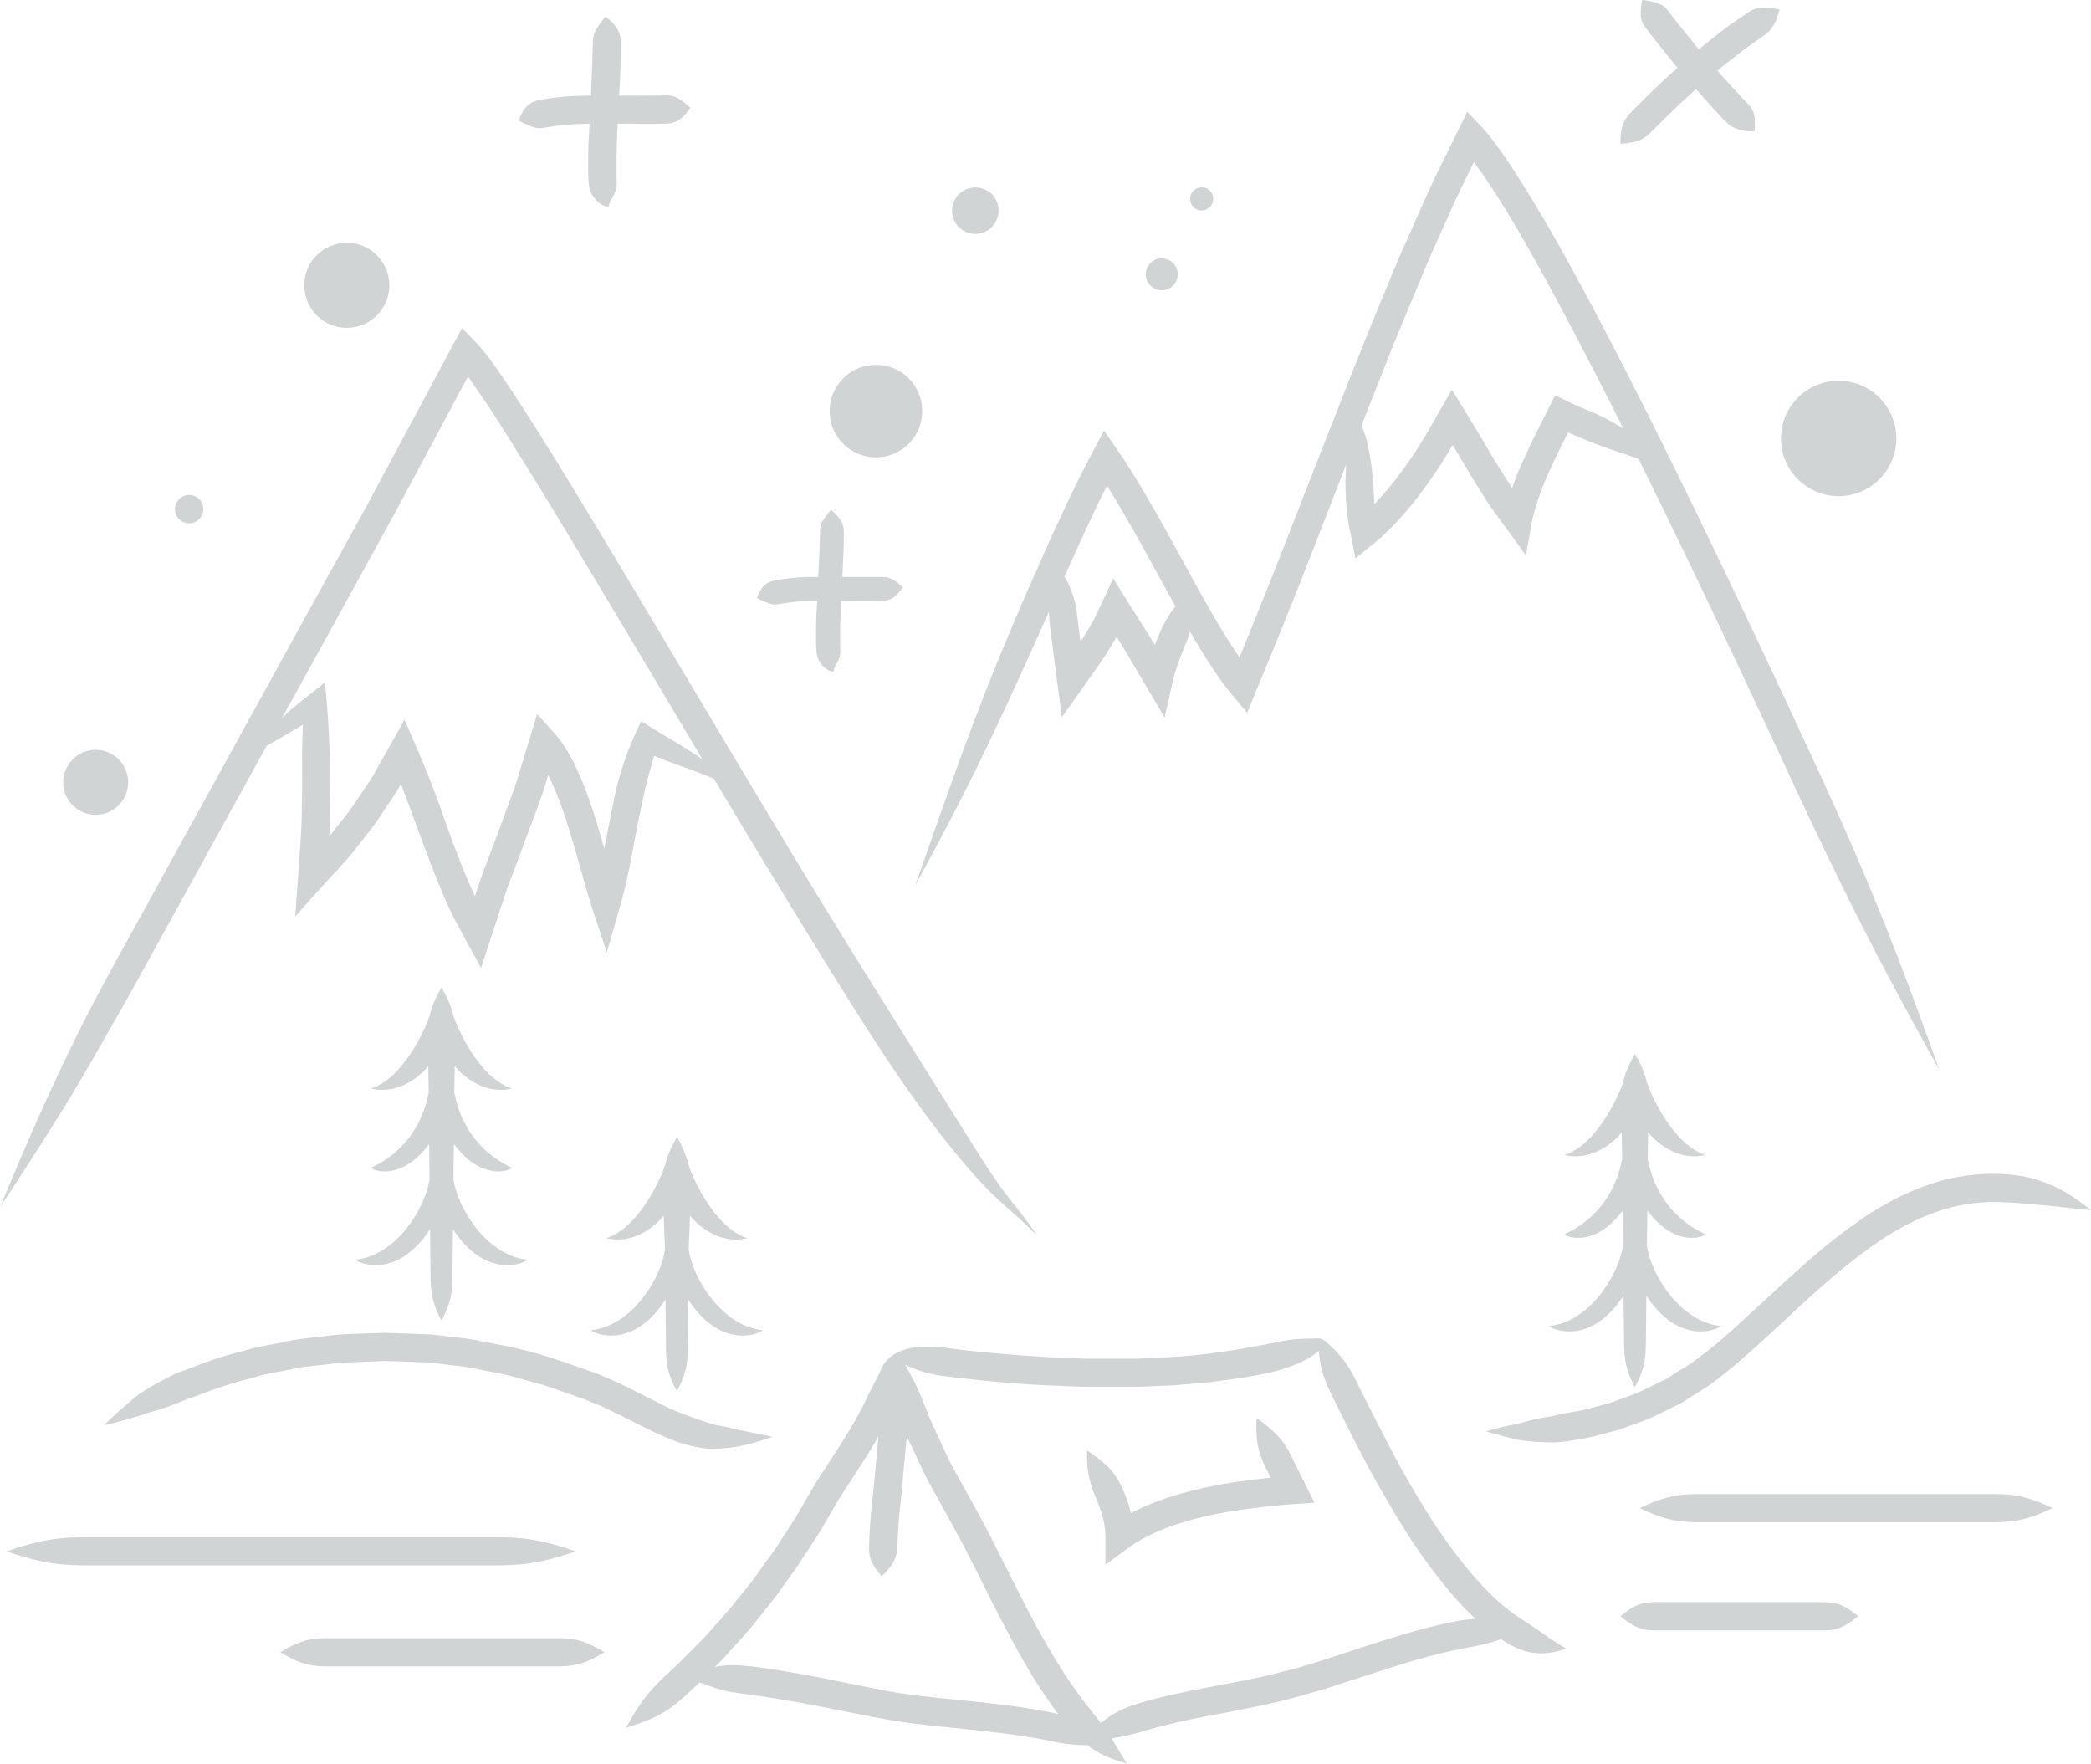 <svg xmlns="http://www.w3.org/2000/svg" width="1062.3" height="896" viewBox="0 0 1062.3 895.9" style=""><g><title>summer71_258291538</title><g fill="#d0d4d5" data-name="Layer 2"><path d="M506.5 600.3c-6.1-8.7-11.5-17.6-17.2-26.6-11.4-18.2-23.4-37.3-38.6-61.7-8.3-13.2-24.9-39.7-44.7-72.4s-42.8-71.3-64.9-108.4-43.2-72.3-59.2-98.3c-8.1-12.9-14.7-23.5-19.6-30.9s-7.6-11.4-7.6-11.4l-1.7-2.4c-.8-1.2-1.9-2.8-3.6-5.1a94.4 94.4 0 0 0-8.1-9.7l-6.6-6.8-4.7 8.8-24.8 46.3c-7 12.9-14.8 27.8-23.6 43.8s-18.4 33.2-28 50.7L59.3 487.5c-6.9 12.7-13.1 24.1-18.4 34.8s-10.1 20.6-14.6 30.4c-9 19.5-17 38.2-26.3 60.6 13.4-20.3 24.4-37.4 35.6-55.7 5.6-9.2 11.1-18.8 17-29.2s12.4-21.5 19.3-34.2l63.6-115.4 7.4-4.2 10.2-6 .8-.5c-.4 8.5-.5 17.7-.4 28.2 0 4.1-.1 9.8-.2 17.6s-.9 17.8-1.8 30.4l-1.5 21.2 13.7-15.3c4.6-5.1 9.9-10.5 14.9-16.4l7.1-9.1a113.2 113.2 0 0 0 6.8-9.1c2-3.1 4.1-6.2 6-9s1.9-2.9 2.8-4.2 1.6-2.9 2.4-4.2c3.4 8.8 6.4 17.3 9.3 25 4.2 11.6 8.2 21.8 11.6 30s6.6 14.5 9 18.6l3 5.6 7.8 14.3 5.2-16 2.9-8.6s.5-1.8 1.7-5.4 2.8-8.9 5.6-16.1 6.1-16.3 10.2-27.2c2-5.6 4.4-11.4 6.5-18.1.7-2.1 1.3-4.4 2-6.6a167.4 167.4 0 0 1 9.7 24.7c4.8 15.1 8.7 30.9 12.8 43.4l7.3 22 6.4-22.3c4-14 5.9-25.3 7.6-34.1s3-15.2 3.9-19.5c1.9-9.1 4-16.9 6.1-24l6.2 2.5L351 391c3.9 1.4 7.8 2.9 11.7 4.6 10.8 18.1 21.3 35.6 31.1 51.6 19.8 32.7 36.4 59.3 44.9 72.6 15.5 24.4 28.6 43.1 42 60.1 6.8 8.4 13.5 16.5 21.2 24.4s16.6 14.6 24.9 23.4c-6.6-10.4-14.4-18.6-20.3-27.4zm-152-216.2c-7.4-5-15.4-9.5-23-14.2l-5.8-3.6-3 6.6a158 158 0 0 0-10.5 31.8c-.9 4.5-2.3 11.1-3.9 19.9-.5 2-.9 4.2-1.3 6.5-1.6-5.7-3.3-11.5-5.1-17.2-5.1-15.7-11.2-31.4-20.5-41.8l-8.5-9.4-3.8 12.5-6.2 20.4c-2 6.4-4.4 12.3-6.3 17.7l-10.2 27.3c-2.4 6-3.9 11-5.1 14.6-1.1-2.3-2.2-4.9-3.5-7.7-3.3-7.9-7.2-17.7-11.3-29.4s-8.9-24.9-15.3-39.4l-5.7-13.1-7.2 12.8c-1.8 3.2-4.2 7.4-7 12.5l-2.2 3.9-2.7 4-5.7 8.5a102 102 0 0 1-6.4 8.7c-2.3 2.8-4.5 5.7-6.8 8.6l-.2.3c.2-3.9.3-7.5.3-10.6.1-8.1.3-14 .1-18-.1-15.1-.7-27.3-1.6-38.4l-1-11.3-7.9 6.3c-3.4 2.7-6.7 5.3-9.8 7.9l-4.2 4 23-41.6 27.9-50.8c8.9-16 16.8-31.1 23.8-44.1l19.8-37 .2.2 3.4 4.9 1.6 2.3s2.8 3.9 7.5 11.1 11.3 17.8 19.3 30.7c15.9 25.7 37 61.1 59.1 98.1l28.1 47.2z"></path><path d="M985.3 543.5c-19.3-53.4-32.7-89.5-61.1-151.1-12.9-27.9-47.4-102.4-82.9-173.7-17.8-35.6-35.8-70.4-51.6-98.1s-29.4-48.3-37.2-56.4l-7.1-7.5-4.4 9.1c-6.9 14.1-12.6 25.2-16.5 34.1s-6.9 15.4-8.9 20.1c-4.3 9.4-5.2 11.7-5.2 11.7l-6.8 16.4-8 19.4-10.3 25.8-26.7 68.1c-8.7 22.5-18.4 46.9-28.9 72.5-8.1-11.7-16.9-27.2-25.8-43.5-11.8-21.5-24.1-44.3-36.3-62l-6.7-9.7-5.4 10.2c-10.2 19-16.4 33.3-21.6 44.3l-10.8 24.4c-27.3 62.2-39.2 98.8-58.2 152.3 26.3-47.8 42.5-81.9 68-139.2 0 1.2.1 2.4.2 3.8.4 5.2 2.5 20.2 4 31.8l2.4 18 10.6-15c3-4.2 5.9-8.2 8.6-12.2l3.7-5.5 3.1-5.2 1.8-3 1.1 1.9 3.3 5.3 3.6 6.1 7.2 12.3 9.2 15.5 4-17.9c2-8.8 5.6-16.8 7-20.3l1.9-5.4c7.3 12.5 14.4 23.7 21.3 32l7.7 9.2 4.5-11c12.6-30.1 23.9-58.7 33.9-84.5l12-30.9a111.3 111.3 0 0 0-.3 15.6c.1 1.7.1 4 .5 7.4.2 1.6.4 3.6.7 5.8s.9 4.9 1.5 7.8l2.2 11.3 9.3-7.5c9.8-7.8 21.3-21.3 29.9-34 4.1-5.9 7.5-11.5 10.2-16.1 3.5 5.7 4.2 7 4.2 7l5.1 8.6c1.8 3 4.2 6.7 7 11.2 1.4 2.3 3.1 4.8 5 7.4l6.2 8.5 9.7 13.4 3-16.6c1.1-6.2 4.4-16.3 8.9-26.1 3.2-7.1 6.7-14 9.5-19.7l7 2.9c8 3.4 14.3 5.5 20.2 7.5 3 1 5.8 1.9 8.7 3.1 33.9 68.5 66.3 138.5 78.7 165.2 28.6 61.4 46.4 95.5 74.1 145.1zm-389-234.4a56.5 56.5 0 0 0-6.8 11.7l-2.8 6.8-2.6-4.2-3.5-5.6-8.4-13.3-6.7-10.7-5.7 12.4-1.7 3.6s-.5.9-1.2 2.5-.8 1.9-1.4 3l-2.3 3.8-2.8 4.7-1.5 2.1c-.7-5.5-1.3-10.2-1.6-12.8a47.7 47.7 0 0 0-6.5-20.2c1.8-3.9 3.8-8.5 6.2-13.8 4-8.6 8.8-19.4 15.4-32.4 11.5 18.3 23.3 40.7 34.8 61.3zm212.9-99.6c-2.1-1-5.8-2.3-12.7-5.6l-6.5-3.1-3.1 6.3c-3 6.1-8.2 15.9-12.9 26.4a146 146 0 0 0-5.8 14.5c-.7-1-1.3-2-1.9-3l-6.7-10.7c-3.5-5.8-5.1-8.6-5.1-8.6s-1.4-2.5-10.7-17.7l-6.2-10.1-6.1 10.6c-1.5 2.5-7.3 13.6-15.5 25.5a185 185 0 0 1-17.7 22c-.2-2.3-.3-4.2-.4-5.5a147.1 147.1 0 0 0-2.5-22c-.3-1.6-.7-3.2-1.1-4.9s-1-3.3-1.6-4.9-.6-1.8-.9-2.7c2.3-6.1 4.6-11.9 6.8-17.4l10.2-25.8c3.2-7.5 5.8-13.9 8-19.2l6.8-16.3s.9-2.3 5-11.6c2.1-4.6 5-11 8.9-19.8 2.9-6.6 6.8-14.3 11.3-23.6 7.2 9.6 17.4 25.5 28.5 45.3 14.4 25.5 30.9 57.3 47.5 90.2a98.4 98.4 0 0 0-15.6-8.3z"></path><path d="M52.9 724a209.6 209.6 0 0 0 22.4-6.3c3.6-1 7.1-2.1 10.9-3.4L92 712a53.2 53.2 0 0 1 6.4-2.4c5-1.7 14.7-5.9 27.1-8.9 3.1-.8 6.3-1.9 9.6-2.6l10.4-2c3.6-.6 7.1-1.6 10.7-1.9l10.9-1.2c7.1-1 14.2-1 20.8-1.3 3.3-.1 6.4-.4 9.4-.3l8.3.3 11.9.4 4.6.5 4.7.6c2.9.4 7.3.7 12.3 1.6l17.1 3.4c6.3 1.5 13.1 3.6 20.1 5.4l20.6 7.2c3.3 1.4 7 2.7 9.9 4.1l8.8 4.3c5.8 2.9 11.2 5.7 15.9 7.9s8.7 3.8 11.3 4.9a69.6 69.6 0 0 0 14.1 3.6l3.2.4h3.8l5.7-.5c7.3-.5 14.8-2.9 22.9-5.6-8.6-1.9-15-2.9-22.4-4.8l-5.6-1.1-1.5-.2h.1l-.7-.3-2.7-.8c-3.6-1-7.5-2.6-11.8-4.1-2.4-1-5.9-2.2-10.3-4.4s-9.6-4.8-15.5-7.8c-2.9-1.6-6.2-3.1-9.7-4.7s-6.7-2.8-10.1-4.3c-7.4-2.5-14.5-5.1-21.8-7.5s-14.4-4.1-21.1-5.7l-18.5-3.6c-5.3-.9-9.5-1.2-12.5-1.6l-4.6-.6-4.7-.5-13.1-.5-8.7-.3c-3.1-.1-6.4.2-9.8.2-6.9.3-14.3.3-21.9 1.4l-11.4 1.3a106.8 106.8 0 0 0-11.3 2l-11 2.1c-3.5.7-6.9 1.8-10.2 2.7-13.1 3.2-23.3 7.7-28.5 9.5s-8.9 4-12.7 6-7.1 4.1-10.2 6.2A213.9 213.9 0 0 0 52.9 724z"></path><path d="M754.9 727.1c4 1.2 7.7 2.2 11.4 3.1l5.3 1.3 5.6.7c3.7.3 7.6.5 11.9.5s8.6-.8 13.6-1.6a98.1 98.1 0 0 0 11.7-2.7l8.1-2.1 9-3.3c6.4-2 12.9-5.5 19.6-8.8a30 30 0 0 0 5-2.7l4.9-3.1c3.2-2.1 6.6-3.9 9.5-6.3 12.3-9.1 22.3-18.8 29.9-25.6l12.3-11.4s4.8-4.5 12.4-11.2a290.1 290.1 0 0 1 29.5-23.3c11.5-7.9 24.6-14.1 36.1-17.1a87.6 87.6 0 0 1 26.3-2.8c9 .3 16.1 1.2 23.1 1.7l22.2 2.4c-6.5-5.2-12.5-9.4-19.5-12.5a69.2 69.2 0 0 0-25.2-5.9 99.4 99.4 0 0 0-30.6 3.2c-13.3 3.5-28 10.6-40.4 19.1a297.6 297.6 0 0 0-31 24.5c-7.7 6.8-12.5 11.3-12.5 11.3l-12.4 11.4c-7.6 6.9-17.5 16.5-28.7 24.5-2.6 2.3-5.8 3.9-8.7 5.8l-4.4 2.8a25.3 25.3 0 0 1-4.5 2.5c-6.2 3-12.1 6.2-18 8.1l-8.2 3-7.4 2a98.7 98.7 0 0 1-10.7 2.5c-4.6.7-8.7 1.6-12.5 2.5a106.7 106.7 0 0 0-10.7 2.1l-5.2 1.4-5.4 1.1c-3.6.8-7.4 1.8-11.4 2.9z"></path><path d="M833 766.1c9.8 4.6 16.5 7 28.3 7.2h153.2c11.8-.2 18.5-2.6 28.3-7.2-9.8-4.5-16.5-7-28.3-7.1H861.3c-11.8.1-18.5 2.6-28.3 7.1z"></path><path d="M784.2 830c-3.4-2.3-6.7-4.7-11.3-7.5a99 99 0 0 1-12.7-9.9 166.3 166.3 0 0 1-16.7-18.2 282 282 0 0 1-18.9-26.8s-8.4-13.3-16.6-28.8-16.6-32.5-19.5-38.2a54.7 54.7 0 0 0-14.1-18.3c-1.1-.7-2-2.4-4.8-2.4l-8.2.2c-4.9.1-9.6 1.1-15.7 2.3s-26.7 5.3-45.5 6.6c-4.7.4-9.4.6-13.6.8s-8.2.4-11.5.4h-22c-3.4 0-7.3-.2-11.6-.4s-8.9-.3-13.7-.7c-18.9-1.1-39.6-3.3-46.4-4.3-30.9-4.3-33.7 11.1-34.6 12.9-2.3 4.2-4.6 8.5-7.3 14.3a189.3 189.3 0 0 1-9.3 16.7c-2.3 3.8-4.9 7.8-7.6 12-1.3 2.1-2.7 4.2-4.1 6.3l-2.1 3.2-1.1 1.7-.5.8-.3.4-.3.6c-5.2 8.7-9.8 17.3-13.7 22.9l-6.2 9.6s-.6 1-1.8 2.6l-4.9 6.7c-2 2.8-4.3 6.3-7.1 9.7l-9 11.1c-3.1 3.9-6.6 7.5-9.8 11.2-1.7 1.8-3.2 3.7-4.9 5.4l-4.8 4.8c-3.1 3.1-5.9 6-8.3 8.3l-5.8 5.4c-9.6 9.1-14 15.5-19.8 26.3 11.5-3.7 19.4-6.5 29.5-15.8l6-5.5 1.8-1.7 7.7 2.7c2.2.7 4.4 1.3 6.7 1.8s2.4.5 3.7.6l4.2.7c6.4.6 25.7 3.7 43.5 7.3l23.9 4.7 7.8 1.4 2.8.4 2.8.5 7.9 1c6.5.8 15.2 1.7 24.2 2.6s18.4 2 26.2 3.1 14.2 2.3 17.3 3a89.6 89.6 0 0 0 14.7 2h3.7a27.8 27.8 0 0 0 4.1 2.9 52.2 52.2 0 0 0 7.5 3.7c2.6 1 5.4 1.9 8.4 2.8l-4.5-7.4c-1.2-1.8-2.2-3.7-3.3-5.4l1.2-.2a127.8 127.8 0 0 0 15.5-3.6c3.2-1 9.9-2.8 18.2-4.7s18.2-3.6 27.8-5.5 19-3.8 25.9-5.6l8-2.1 3-.9 3-.9c2-.5 4.8-1.3 8.1-2.4l24.8-8c9.2-3 18.9-6 27-8.1s14.9-3.5 18.3-4.1 5.8-1.1 8.3-1.8a50.4 50.4 0 0 0 7.2-2l1.6-.5 2.8 1.8c5.5 3.3 10.5 5 15.5 5.3s9.9-.5 14.8-2.4a104.8 104.8 0 0 1-11.5-7.4zm-265.3 37.3c-8.2-1.2-17.7-2.3-26.8-3.2l-24-2.5-7.4-1-2.8-.4-2.9-.4-7.3-1.4c-6.2-1.1-14.7-2.9-23.7-4.7-17.9-3.7-37.9-6.9-44.7-7.4l-4.4-.4h-4.2a42.8 42.8 0 0 0-7.5.9l4.1-4.1c1.7-1.8 3.3-3.7 5-5.6 3.4-3.8 7-7.6 10.3-11.6l9.2-11.6c3-3.6 5.3-7.2 7.5-10.1l5-7c1.2-1.7 1.8-2.7 1.8-2.7l6.6-10.1c4.2-6.1 8.7-14.4 13.9-23.1l8.1-12.5c2.7-4.2 5.4-8.4 7.8-12.3 1.4-2.2 2.6-4.3 3.8-6.4a1.7 1.7 0 0 0-.1.7c-.8 8.7-1.5 16.6-1.5 16.6l-1.7 17c-1.1 8.9-1.4 18.8-1.5 22.1-.1 6.1 2.2 9.7 6.5 14.7 4.8-5 7.4-8.2 7.8-14 .2-3.2.5-12.7 1.5-21.5s1.6-16.9 1.6-16.9.9-9.3 1.8-18.9l2 4.4 6.5 13.8c2.2 4.8 5.1 9.5 7.6 14.2l7.3 13.2 6 11.1c3.3 6.6 5.5 10.8 5.5 10.8l5.4 10.8c3.3 6.7 7.9 15.7 12.9 25s10.7 19.1 16 27c2.7 4 5.2 7.6 7.4 10.5l.3.3h-.5c-3.3-.8-10-2.1-18.2-3.3zM743.1 823c-3.7.6-10.9 2-19.5 4.3s-18.5 5.3-27.8 8.3l-24.7 8.1-7.7 2.3-2.8.9-3 .8-7.9 2c-6.4 1.7-15.4 3.6-25 5.4s-19.6 3.7-28.3 5.6-15.7 3.9-19.2 5a49.9 49.9 0 0 0-15.5 7.7l-2.4 1.9-5.6-7.2c-1.2-1.4-2.9-3.5-4.9-6.3s-4.4-6.1-6.9-9.8c-5-7.6-10.5-16.8-15.4-25.9s-9.4-18-12.7-24.6-5.5-10.8-5.5-10.8l-5.5-11c-1.8-3.3-3.8-7.3-6.1-11.4l-7.3-13.3c-2.4-4.5-5.2-9-7.4-13.6s-4.2-9.2-6.2-13.3c-.9-2.1-1.9-4.1-2.7-5.9s-1.5-3.7-2.1-5.3l-3.1-7.5c-1.3-3.2-2.6-6-3.9-8.5s-2.6-5-4-7.3l-.4-.5a59 59 0 0 0 20 5.9c7 1 28 3.4 47.4 4.5l13.9.6c4.4.2 8.5.4 11.9.4h22.5c3.5 0 7.5-.2 11.9-.4s9.2-.3 14-.8c19.5-1.3 40.8-5 47.7-7s11.3-3.8 15.7-6.2a38.7 38.7 0 0 0 5.4-3.9 53.9 53.9 0 0 0 5.7 20.6c2.8 5.8 11.2 23.2 19.7 38.9s17.1 29.5 17.1 29.5a285.6 285.6 0 0 0 19.8 28.2 157.9 157.9 0 0 0 17.3 18.9z"></path><path d="M655.6 738.8a40.3 40.3 0 0 0-7.4-10.4 70.2 70.2 0 0 0-9.8-8 64.8 64.8 0 0 0 .4 12.6 43.9 43.9 0 0 0 4.1 12.4c.6 1.2 1.5 2.9 2.6 5.3-7.1.7-14.8 1.6-21.4 2.7-10.1 1.7-17.9 3.7-17.9 3.7s-5.8 1.3-14.1 4.1a112.8 112.8 0 0 0-17.6 7.5 31.5 31.5 0 0 0-.9-3.6 79.5 79.5 0 0 0-3.6-9.5c-4.7-9.9-9.8-13.2-17.7-18.8-.3 9.6.9 16.1 4.7 24.6 1.3 3.2 4.6 11 4.6 19.4v14.1l11.4-8.4c7-5.2 16.2-9.3 23.7-11.8s12.8-3.7 12.8-3.7 7.2-1.9 16.8-3.4 21.7-2.9 30.7-3.5l10.8-.7-4.6-9.3c-3.8-7.6-6.3-12.7-7.6-15.3z"></path><path d="M3.3 788.1c13.6 4.5 22.8 7 39 7.1h211.2c16.2-.1 25.4-2.6 39-7.1-13.6-4.6-22.8-7.1-39-7.2H42.3c-16.2.1-25.4 2.6-39 7.2z"></path><path d="M142.4 839.3c7.7 4.6 13 7 22.2 7.2h120.3c9.3-.2 14.5-2.6 22.2-7.2-7.7-4.5-12.9-7-22.2-7.1H164.6c-9.2.1-14.5 2.6-22.2 7.1z"></path><path d="M823.2 821c5.7 4.6 9.5 7 16.3 7.2h88.2c6.8-.2 10.6-2.6 16.3-7.2-5.7-4.5-9.5-7-16.3-7.1h-88.2c-6.8.1-10.6 2.6-16.3 7.1z"></path><path d="M230.4 599c0-6.6.1-11.1.1-11.1s0-2.6.1-6.8c13.5 18.4 27.8 14 29.5 12.1-26.5-12.2-28.8-37.7-29.3-37.9.1-4.8.1-9.5.2-13.8.5.7 12.1 15.3 29.1 11.5-18.2-5.9-29.8-35.7-30.1-38.3-1.1-4.4-3-8.3-5.7-13.2-2.7 4.9-4.6 8.8-5.7 13.2-.3 2.6-11.9 32.4-30.1 38.3 17 3.8 28.6-10.8 29.1-11.5.1 4.3.1 9 .2 13.8-.5.2-2.8 25.7-29.3 37.9 1.7 1.9 16 6.3 29.5-12.1.1 4.2.1 6.8.1 6.8s.1 4.5.1 11.1c-1.9 14.3-16.7 38.9-37.6 40.9 1.7 1.9 21.2 10.1 37.9-15.5.1 11.6.2 22.4.3 26.6.2 8.2 2.1 13.5 5.5 19.9 3.4-6.4 5.3-11.7 5.5-19.9.1-4.2.2-15 .3-26.6 16.7 25.6 36.2 17.4 37.9 15.5-20.9-2-35.7-26.6-37.6-40.9z"></path><path d="M836.7 632.8c.1-6.7.1-11.2.1-11.2s0-2.6.1-6.7c13.5 18.3 27.8 14 29.5 12.1-26.5-12.3-28.8-37.8-29.3-38 .1-4.7.1-9.5.2-13.8.6.7 12.1 15.4 29.1 11.5-18.1-5.8-29.8-35.6-30.1-38.3-1.1-4.4-3-8.3-5.7-13.1-2.6 4.8-4.6 8.7-5.7 13.1-.2 2.7-11.9 32.5-30.1 38.3 17 3.9 28.6-10.8 29.1-11.5.1 4.3.1 9.1.2 13.8-.4.2-2.8 25.7-29.3 38 1.7 1.9 16.1 6.2 29.6-12.1v6.7s.1 4.5.1 11.2c-1.9 14.2-16.7 38.8-37.5 40.8 1.7 1.9 21.2 10.1 37.8-15.4.1 11.5.3 22.3.3 26.5.2 8.3 2.1 13.5 5.5 19.9 3.5-6.4 5.3-11.6 5.5-19.9.1-4.2.2-15 .3-26.5 16.7 25.5 36.2 17.3 37.9 15.4-20.9-2-35.7-26.6-37.6-40.8z"></path><path d="M349.9 634.8c.1-6.6.6-13 .6-17.3.6.8 12.2 15.4 29.2 11.5-18.2-5.8-29.9-35.6-30.1-38.3a60.6 60.6 0 0 0-5.7-13.1c-2.7 4.8-4.6 8.7-5.7 13.1-.3 2.7-12 32.5-30.2 38.3 17.1 3.9 28.6-10.7 29.2-11.5 0 4.3.5 10.7.6 17.3-1.9 14.3-16.7 38.9-37.6 40.9 1.7 1.9 21.2 10.1 37.9-15.5.1 11.5.2 22.4.3 26.5.1 8.3 2 13.6 5.5 20 3.4-6.4 5.3-11.7 5.5-20 0-4.1.1-15 .3-26.5 16.6 25.6 36.1 17.4 37.8 15.5-20.8-2-35.6-26.6-37.6-40.9z"></path><path d="M468.5 208.8a23.5 23.5 0 1 1-23.4-23.5 23.4 23.4 0 0 1 23.4 23.5z"></path><path d="M507.3 106.9a11.8 11.8 0 1 1-11.7-11.7 11.7 11.7 0 0 1 11.7 11.7z"></path><path d="M598.3 139.4a8.1 8.1 0 1 1-8.1-8.2 8.1 8.1 0 0 1 8.1 8.2z"></path><path d="M963.4 222.7a29.3 29.3 0 1 1-29.3-29.3 29.3 29.3 0 0 1 29.3 29.3z"></path><circle cx="610.5" cy="101" r="5.9"></circle><path d="M197.8 145a21.6 21.6 0 1 1-21.6-21.7 21.6 21.6 0 0 1 21.6 21.7z"></path><path d="M103.3 258.6a7.2 7.2 0 1 1-14.4 0 7.2 7.2 0 0 1 14.4 0z"></path><path d="M65.1 397.4a16.5 16.5 0 1 1-16.5-16.5 16.5 16.5 0 0 1 16.5 16.5z"></path><path d="M888.2 6.2l-7.6 5.2c-3.5 2.3-7.1 5.3-10.7 8.1s-4.8 3.8-6.8 5.5c-5.1-6.2-13.7-16.8-15.9-19.9S840.4.5 834.3 0c-1.1 6-1.4 9.8 1.5 13.7s11.1 14.3 16.5 20.7c-2.3 2.1-5.5 4.7-8.5 7.7-6.6 6.2-13.5 13.2-15.8 15.6-4.1 4.3-4.7 8.6-4.8 15.3 6.8-.5 10.8-1.2 15-5.4 2.3-2.2 9-9 15.4-15 2.9-2.8 5.8-5.3 8-7.4 5.6 6.3 13.8 15.5 16.5 17.8s7.2 3.9 13.3 3.6c.4-6.1.3-9.9-3-13.4S877.9 42 872.5 35.9a72.9 72.9 0 0 1 6.3-5.1c3.4-2.6 7-5.6 10.1-7.7l6.8-4.8c4.8-3.2 6.6-7 8.4-13.5-6.6-1.3-10.7-1.9-15.9 1.4z"></path><path d="M338.7 48.4c-2.6.1-10.4.2-17.7.1h-6.5c.1-2 .3-4.3.4-6.7.4-8.1.6-17.2.5-20.3a12.6 12.6 0 0 0-2-7.1 21.7 21.7 0 0 0-5.8-6 56.3 56.3 0 0 0-4.7 6.5 12.7 12.7 0 0 0-1.7 6.6c-.1 2.9-.3 11.6-.7 19.7-.1 2.6-.2 5.1-.3 7.3l-7.8.2a122.5 122.5 0 0 0-18.9 2.2 11.8 11.8 0 0 0-6.3 3.5c-1.6 1.7-2.5 4-3.7 6.8a44.9 44.9 0 0 0 7 3.2 10.2 10.2 0 0 0 5.8.5 128.2 128.2 0 0 1 16.8-1.9l6.4-.2c-.1 2.7-.3 6-.5 9.4-.3 8.3-.3 17.5.1 20.7a13 13 0 0 0 2.7 7.4 14.2 14.2 0 0 0 3 3 9.6 9.6 0 0 0 4.4 1.8 8.2 8.2 0 0 1 1.4-3.8c.5-1 1.1-2 1.5-2.9a12.7 12.7 0 0 0 1.2-6.3c-.1-2.7-.2-11.3.1-19.3.1-3.8.3-7.3.4-10h7c7.4.2 15.6.1 18.4-.1 5.1-.3 8-3 11.6-8-4.7-4.1-7.4-6.3-12.1-6.3z"></path><path d="M448.5 293.1h-20.6q.2-2.7.3-5.7c.4-7 .6-14.7.5-17.3a11.2 11.2 0 0 0-1.8-6.1 20.3 20.3 0 0 0-4.8-5 59.4 59.4 0 0 0-4.1 5.5 11.1 11.1 0 0 0-1.4 5.6c-.1 2.4-.2 9.8-.6 16.7-.1 2.2-.2 4.4-.3 6.3h-6.5A112.4 112.4 0 0 0 393 295a10 10 0 0 0-5.3 3c-1.3 1.4-2.1 3.3-3.2 5.7a36.5 36.5 0 0 0 6 2.7 8.1 8.1 0 0 0 4.9.5 121.5 121.5 0 0 1 14.3-1.6h5.5c-.2 2.2-.3 5.1-.5 8-.2 7-.2 14.9.1 17.6a11.2 11.2 0 0 0 2.3 6.3 12.5 12.5 0 0 0 2.6 2.5 7.1 7.1 0 0 0 3.7 1.5 7.6 7.6 0 0 1 1.2-3.2l1.3-2.5a11.2 11.2 0 0 0 1-5.3c-.1-2.3-.2-9.6.1-16.4.1-3.2.2-6.2.3-8.6h6c6.2.1 13.2.1 15.6-.1 4.3-.2 6.8-2.6 9.8-6.8-3.9-3.4-6.2-5.3-10.2-5.2z"></path></g></g></svg>